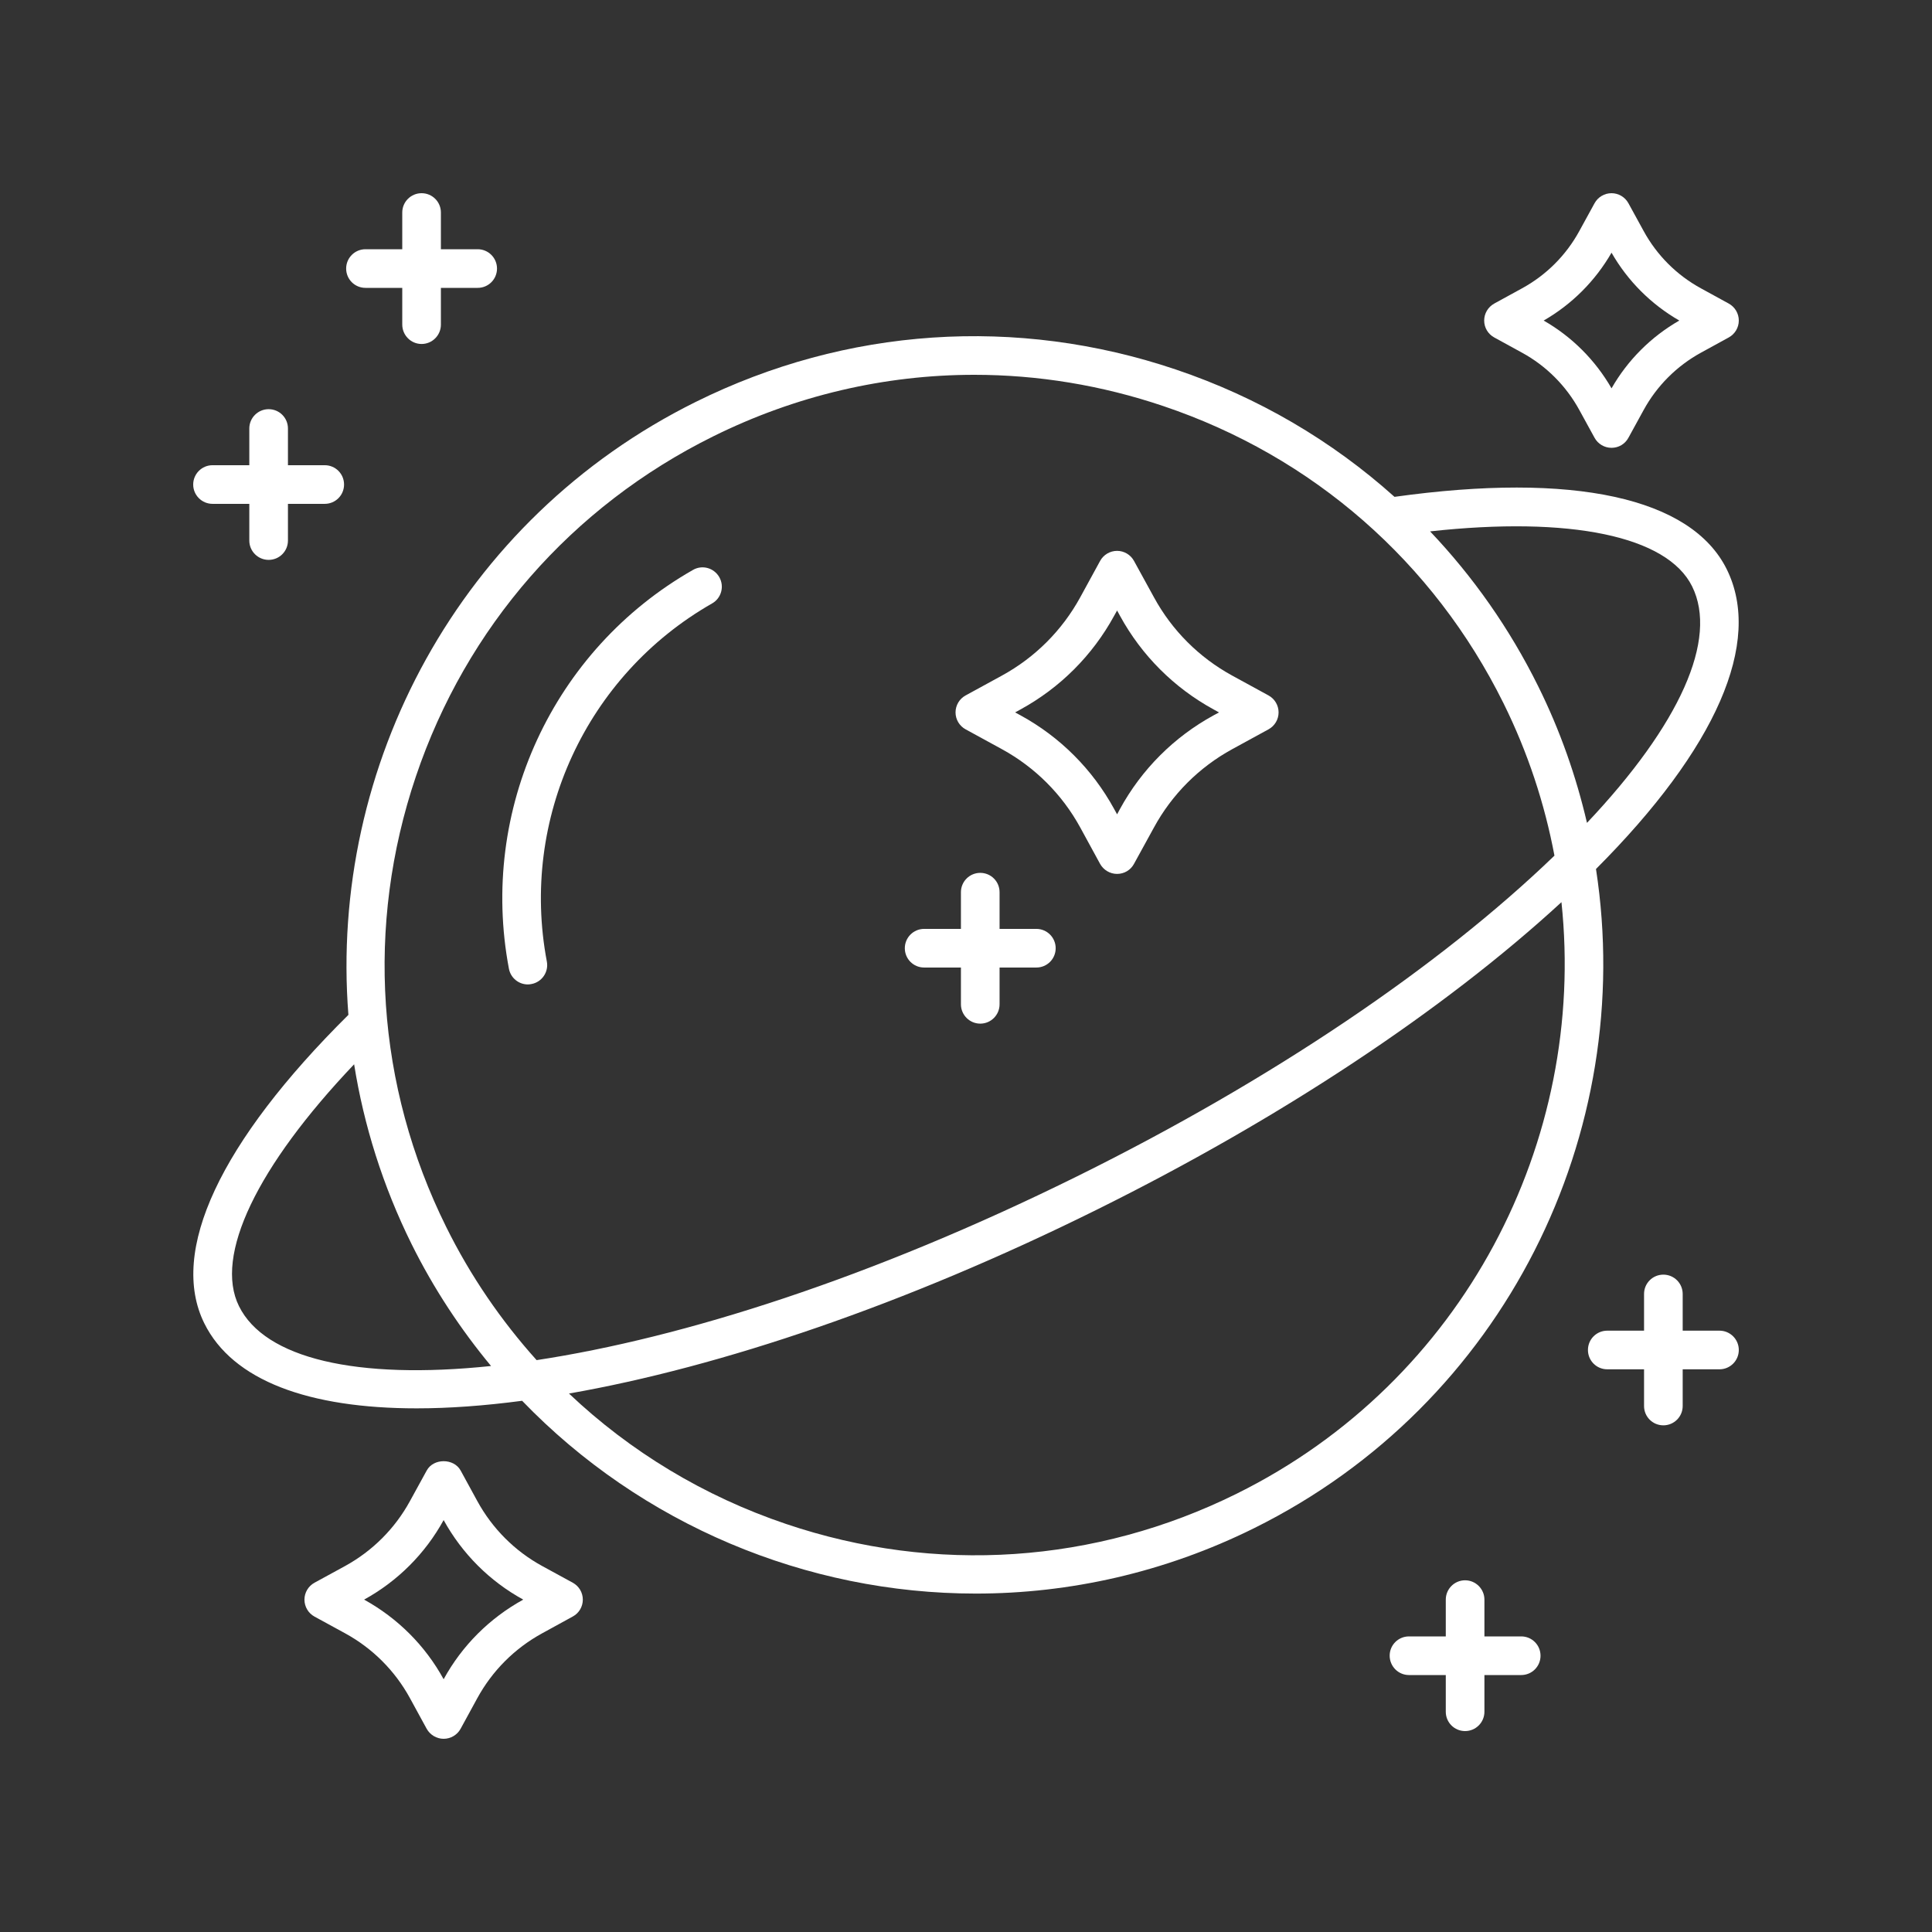 <svg width="24" height="24" viewBox="0 0 24 24" fill="none" xmlns="http://www.w3.org/2000/svg">
<rect x="0" y="0" width="24" height="24" fill="#333333" stroke="none"/>
<g clip-path="url(#clip0_2212_55)">
<path d="M19.826 10.795C21.321 9.298 21.899 7.977 21.45 7.071C21.009 6.181 19.544 5.862 17.323 6.172C16.545 5.474 15.627 4.934 14.606 4.59C12.63 3.923 10.512 4.066 8.644 4.992C5.704 6.448 4.086 9.52 4.328 12.607C2.733 14.188 2.097 15.548 2.538 16.439C2.891 17.152 3.839 17.495 5.176 17.495C5.579 17.495 6.018 17.463 6.486 17.401C7.968 18.938 10.015 19.796 12.122 19.796C13.285 19.796 14.466 19.535 15.576 18.985C18.699 17.439 20.331 14.069 19.826 10.795ZM21.02 7.284C21.345 7.94 20.869 9 19.714 10.222C19.58 9.646 19.381 9.075 19.107 8.523C18.753 7.808 18.299 7.163 17.765 6.601C19.505 6.41 20.71 6.658 21.02 7.284ZM5.166 9.646C5.792 7.791 7.103 6.291 8.857 5.422C9.883 4.913 10.99 4.656 12.103 4.656C12.892 4.656 13.684 4.785 14.453 5.045C16.308 5.67 17.808 6.981 18.677 8.736C18.981 9.35 19.189 9.987 19.31 10.629C17.871 12.017 15.783 13.422 13.404 14.601C10.823 15.88 8.482 16.62 6.666 16.896C6.224 16.404 5.844 15.85 5.543 15.242C4.674 13.488 4.54 11.501 5.166 9.646ZM2.969 16.226C2.658 15.6 3.192 14.491 4.399 13.221C4.52 13.979 4.755 14.732 5.113 15.455C5.388 16.009 5.722 16.513 6.1 16.969C4.425 17.144 3.289 16.874 2.969 16.226ZM15.363 18.555C13.609 19.424 11.621 19.558 9.767 18.932C8.744 18.587 7.829 18.032 7.068 17.311C8.953 16.981 11.24 16.209 13.617 15.031C15.907 13.897 17.936 12.551 19.397 11.207C19.711 14.171 18.186 17.157 15.363 18.555Z" fill="white"/>
<path d="M6.557 12.229C6.572 12.229 6.587 12.227 6.602 12.224C6.732 12.2 6.818 12.074 6.793 11.944C6.458 10.175 7.283 8.388 8.846 7.496C8.961 7.431 9.001 7.284 8.935 7.169C8.869 7.054 8.723 7.013 8.608 7.08C6.867 8.072 5.949 10.063 6.322 12.034C6.344 12.149 6.444 12.229 6.557 12.229Z" fill="white"/>
<path d="M21.475 3.771L21.132 3.583C20.829 3.418 20.582 3.171 20.417 2.868L20.229 2.525C20.187 2.448 20.106 2.4 20.019 2.4C19.931 2.4 19.85 2.448 19.808 2.525L19.62 2.868C19.455 3.171 19.208 3.418 18.905 3.583L18.562 3.771C18.485 3.814 18.437 3.894 18.437 3.982C18.437 4.07 18.485 4.15 18.562 4.192L18.905 4.38C19.208 4.545 19.455 4.793 19.62 5.095L19.808 5.438C19.85 5.515 19.931 5.563 20.019 5.563C20.107 5.563 20.187 5.516 20.229 5.438L20.417 5.095C20.582 4.793 20.829 4.546 21.132 4.38L21.475 4.192C21.552 4.15 21.6 4.069 21.6 3.982C21.6 3.894 21.552 3.813 21.475 3.771ZM20.019 4.824C19.817 4.473 19.527 4.183 19.176 3.982C19.527 3.78 19.817 3.49 20.019 3.139C20.22 3.49 20.51 3.78 20.861 3.982C20.51 4.183 20.22 4.473 20.019 4.824Z" fill="white"/>
<path d="M11.995 9.06L12.447 9.307C12.858 9.532 13.194 9.868 13.419 10.279L13.666 10.732C13.709 10.808 13.789 10.856 13.877 10.856C13.965 10.856 14.045 10.809 14.087 10.731L14.335 10.279C14.559 9.868 14.895 9.532 15.306 9.307L15.758 9.06C15.835 9.018 15.883 8.937 15.883 8.85C15.883 8.762 15.835 8.681 15.758 8.639L15.306 8.392C14.895 8.167 14.559 7.831 14.335 7.42L14.087 6.968C14.045 6.891 13.964 6.843 13.877 6.843C13.789 6.843 13.708 6.891 13.666 6.968L13.419 7.42C13.194 7.831 12.858 8.167 12.447 8.392L11.995 8.639C11.918 8.681 11.87 8.762 11.87 8.85C11.87 8.937 11.918 9.018 11.995 9.06ZM12.677 8.813C13.169 8.544 13.571 8.142 13.84 7.65L13.877 7.584L13.913 7.65C14.182 8.142 14.584 8.544 15.076 8.813L15.143 8.85L15.076 8.886C14.584 9.155 14.182 9.557 13.913 10.049L13.877 10.116L13.84 10.049C13.571 9.557 13.169 9.155 12.677 8.886L12.61 8.85L12.677 8.813Z" fill="white"/>
<path d="M7.115 19.661L6.734 19.453C6.394 19.267 6.116 18.988 5.93 18.648L5.722 18.267C5.637 18.113 5.385 18.113 5.301 18.267L5.092 18.648C4.906 18.988 4.628 19.266 4.288 19.453L3.907 19.661C3.83 19.703 3.782 19.784 3.782 19.871C3.782 19.959 3.83 20.04 3.907 20.082L4.288 20.29C4.628 20.476 4.906 20.754 5.092 21.094L5.3 21.475C5.343 21.552 5.424 21.6 5.511 21.6C5.599 21.6 5.68 21.552 5.722 21.475L5.93 21.094C6.116 20.754 6.394 20.476 6.734 20.29L7.115 20.081C7.192 20.04 7.24 19.959 7.24 19.871C7.24 19.783 7.192 19.703 7.115 19.661ZM5.511 20.86C5.282 20.442 4.94 20.101 4.523 19.871C4.94 19.642 5.282 19.3 5.511 18.883C5.741 19.3 6.082 19.642 6.5 19.871C6.082 20.101 5.74 20.442 5.511 20.86Z" fill="white"/>
<path d="M21.36 16.53H20.903V16.074C20.903 15.941 20.795 15.834 20.663 15.834C20.53 15.834 20.423 15.941 20.423 16.074V16.53H19.966C19.833 16.53 19.726 16.637 19.726 16.77C19.726 16.903 19.833 17.01 19.966 17.01H20.423V17.466C20.423 17.599 20.53 17.706 20.663 17.706C20.795 17.706 20.903 17.599 20.903 17.466V17.01H21.36C21.492 17.01 21.6 16.903 21.6 16.77C21.6 16.637 21.492 16.53 21.36 16.53Z" fill="white"/>
<path d="M18.897 20.328H18.44V19.871C18.44 19.739 18.332 19.631 18.2 19.631C18.067 19.631 17.96 19.739 17.96 19.871V20.328H17.503C17.37 20.328 17.263 20.435 17.263 20.567C17.263 20.7 17.37 20.808 17.503 20.808H17.96V21.264C17.96 21.397 18.067 21.504 18.2 21.504C18.332 21.504 18.44 21.397 18.44 21.264V20.808H18.897C19.03 20.808 19.137 20.701 19.137 20.568C19.137 20.435 19.03 20.328 18.897 20.328Z" fill="white"/>
<path d="M5.237 4.273C5.37 4.273 5.477 4.165 5.477 4.033V3.576H5.934C6.067 3.576 6.174 3.469 6.174 3.336C6.174 3.204 6.067 3.096 5.934 3.096H5.477V2.64C5.477 2.507 5.37 2.4 5.237 2.4C5.105 2.4 4.997 2.507 4.997 2.64V3.096H4.54C4.407 3.096 4.3 3.204 4.3 3.336C4.3 3.469 4.407 3.576 4.54 3.576H4.997V4.032C4.997 4.165 5.105 4.273 5.237 4.273Z" fill="white"/>
<path d="M2.64 6.259H3.097V6.715C3.097 6.848 3.205 6.955 3.337 6.955C3.47 6.955 3.577 6.848 3.577 6.715V6.259H4.034C4.167 6.259 4.274 6.152 4.274 6.019C4.274 5.886 4.167 5.779 4.034 5.779H3.577V5.323C3.577 5.19 3.47 5.083 3.337 5.083C3.205 5.083 3.097 5.19 3.097 5.323V5.779H2.64C2.508 5.779 2.4 5.886 2.4 6.019C2.4 6.152 2.508 6.259 2.64 6.259Z" fill="white"/>
<path d="M11.48 12.019H11.937V12.476C11.937 12.608 12.045 12.716 12.177 12.716C12.31 12.716 12.417 12.608 12.417 12.476V12.019H12.874C13.007 12.019 13.114 11.912 13.114 11.779C13.114 11.647 13.007 11.539 12.874 11.539H12.417V11.083C12.417 10.95 12.31 10.843 12.177 10.843C12.045 10.843 11.937 10.95 11.937 11.083V11.539H11.48C11.347 11.539 11.24 11.647 11.24 11.779C11.24 11.912 11.347 12.019 11.48 12.019Z" fill="white"/>
</g>
<defs>
<clipPath id="clip0_2212_55">
<rect width="24" height="24" fill="white"/>
</clipPath>
</defs>
</svg>
